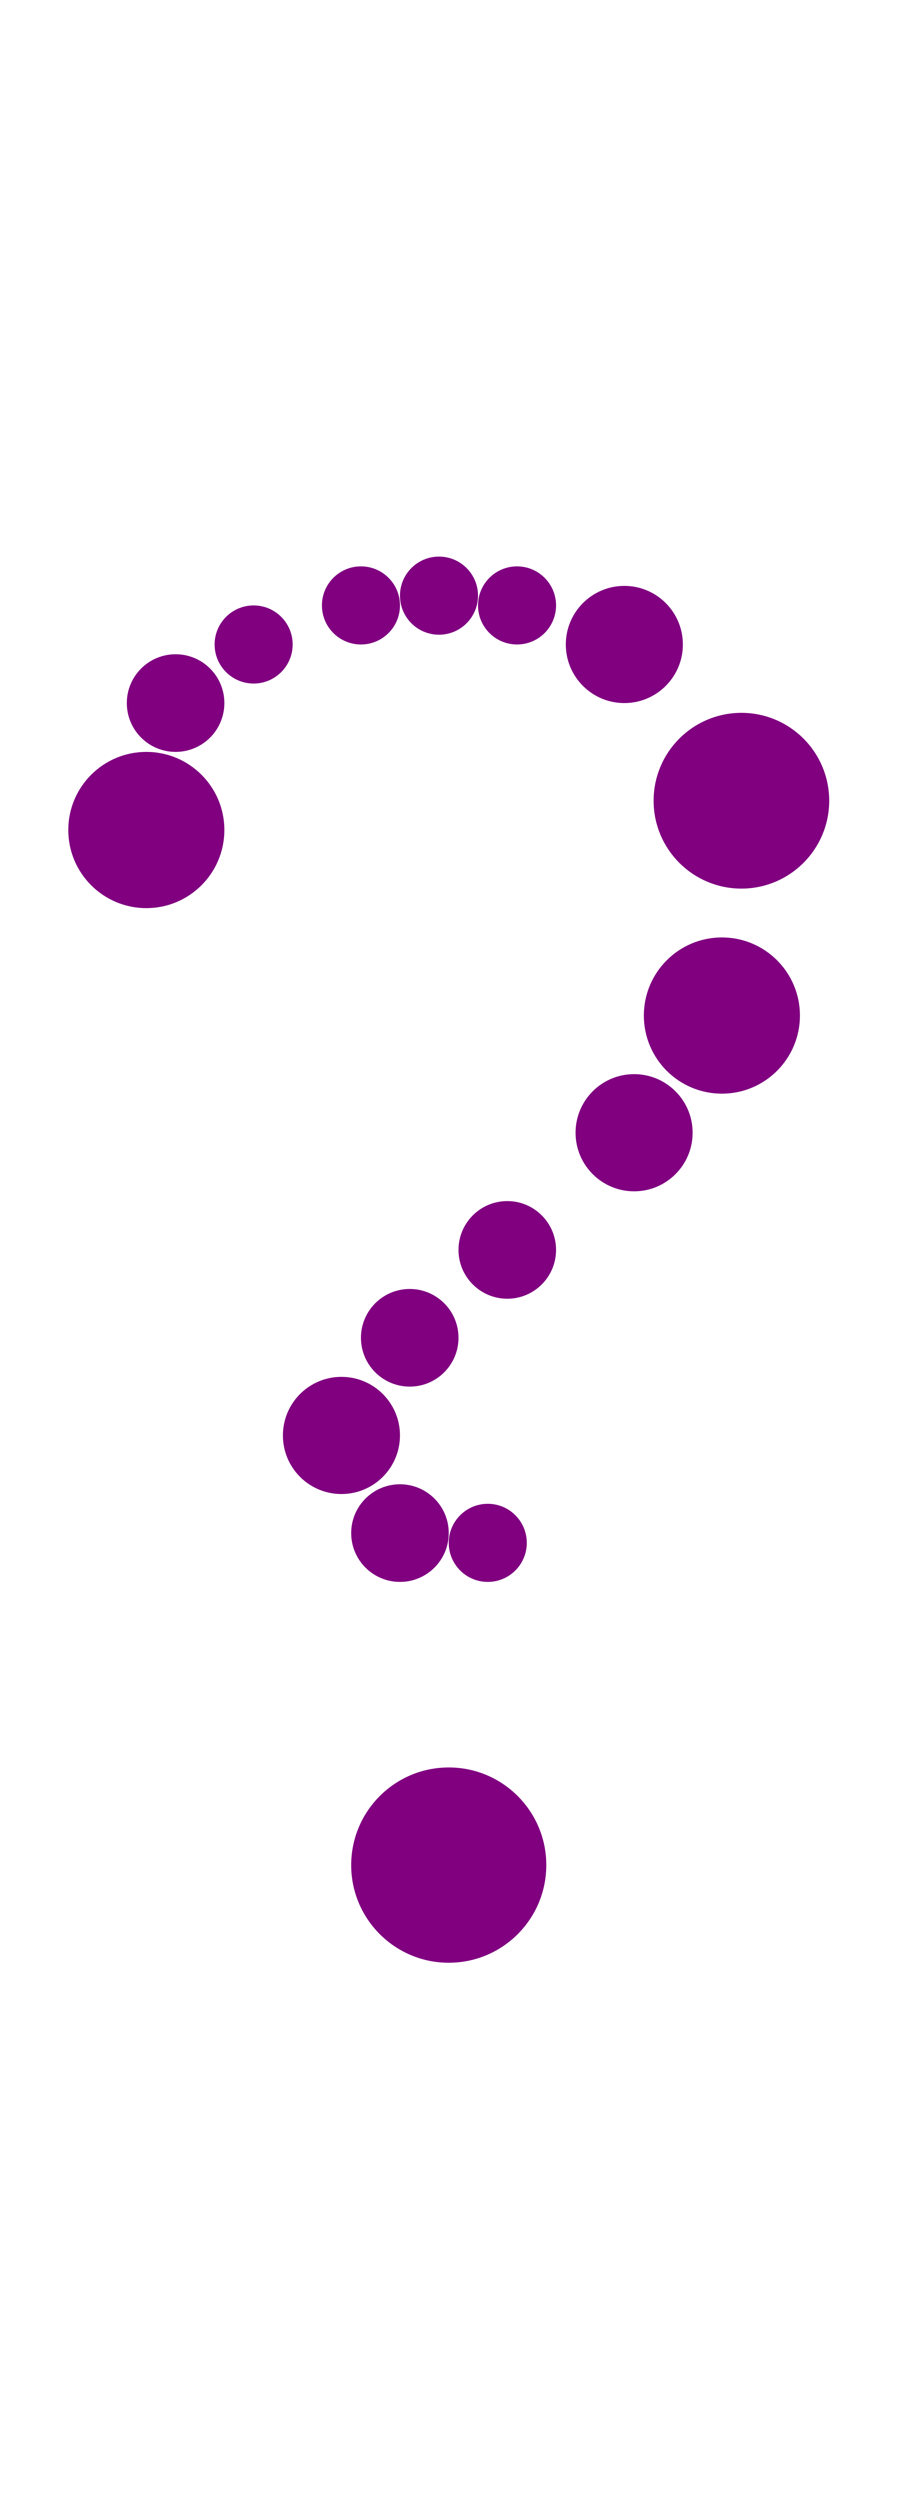 <?xml version="1.0"?>
<svg width="94" height="256">
  <circle cx="46" cy="191" r="10" fill="#800080" />
  <circle cx="76" cy="82" r="9" fill="#800080" />
  <circle cx="15" cy="85" r="8" fill="#800080" />
  <circle cx="74" cy="104" r="8" fill="#800080" />
  <circle cx="35" cy="147" r="6" fill="#800080" />
  <circle cx="64" cy="66" r="6" fill="#800080" />
  <circle cx="65" cy="116" r="6" fill="#800080" />
  <circle cx="18" cy="72" r="5" fill="#800080" />
  <circle cx="41" cy="157" r="5" fill="#800080" />
  <circle cx="42" cy="137" r="5" fill="#800080" />
  <circle cx="52" cy="128" r="5" fill="#800080" />
  <circle cx="26" cy="66" r="4" fill="#800080" />
  <circle cx="37" cy="62" r="4" fill="#800080" />
  <circle cx="45" cy="61" r="4" fill="#800080" />
  <circle cx="50" cy="158" r="4" fill="#800080" />
  <circle cx="53" cy="62" r="4" fill="#800080" />
</svg>
